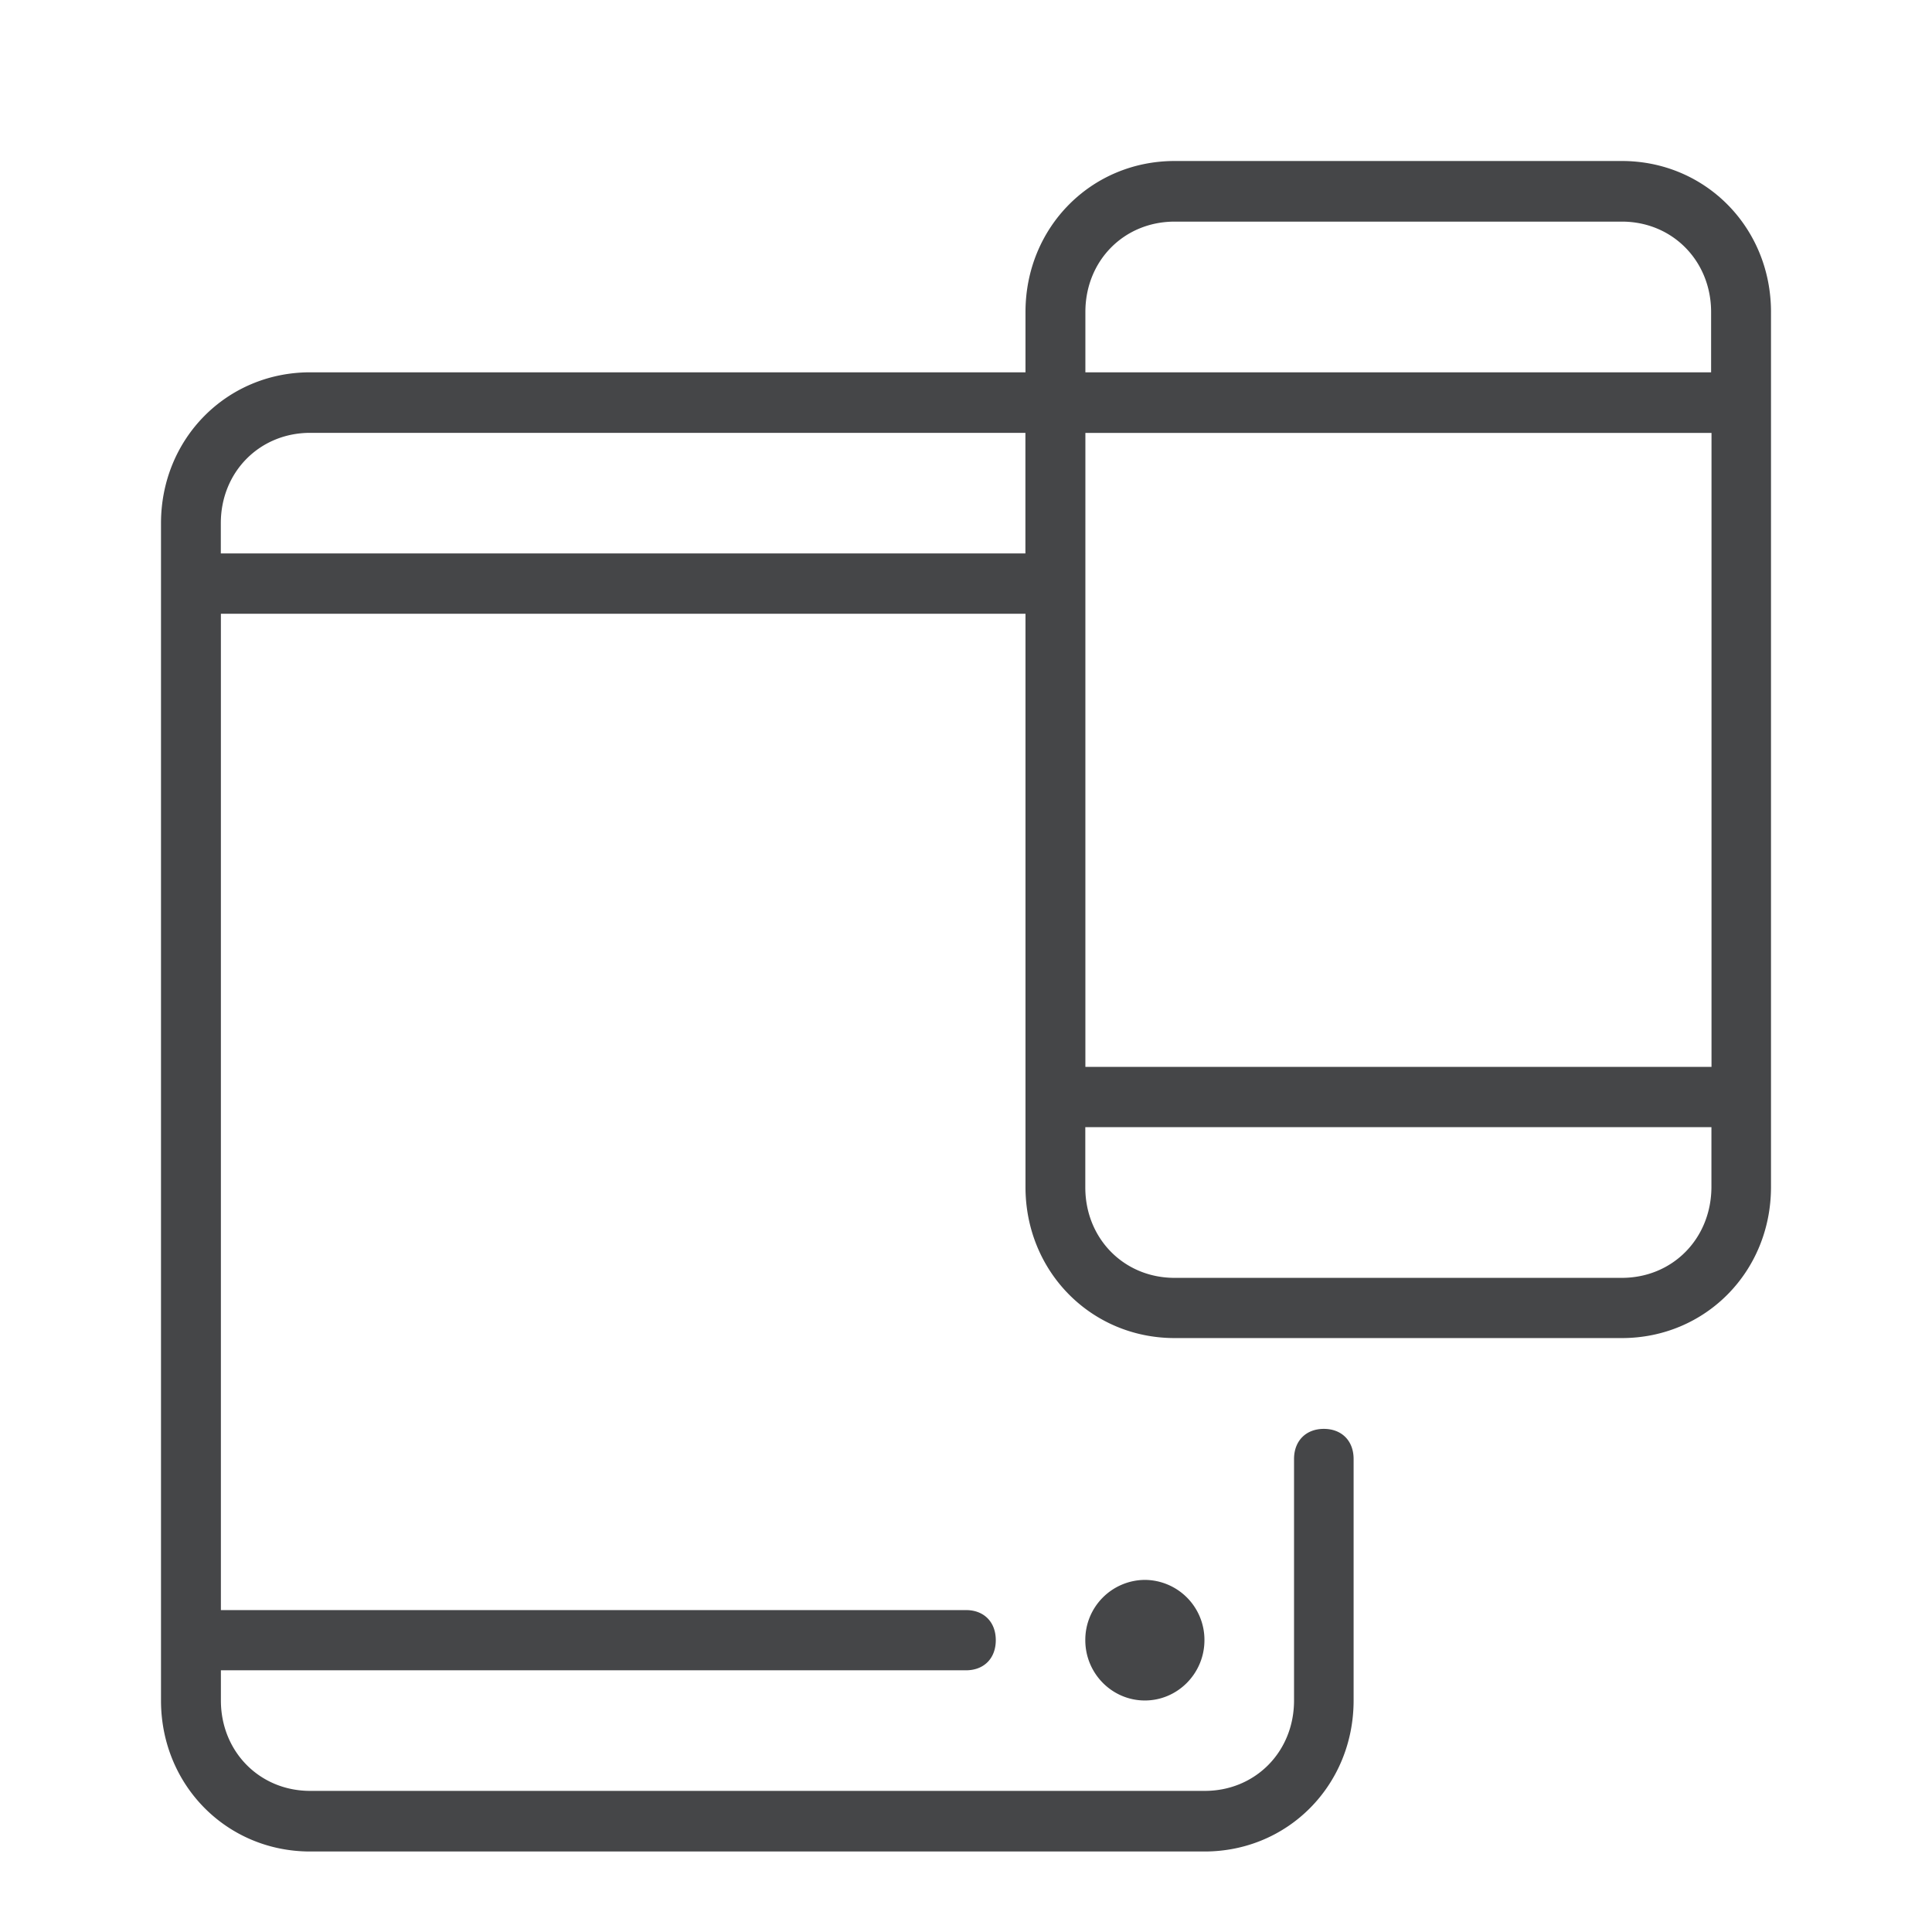 <svg width="24" height="24" xmlns="http://www.w3.org/2000/svg"><path d="M20.147 2h-5.555c-1.037 0-1.853.825-1.853 1.876v.749H3.853C2.815 4.625 2 5.45 2 6.501v14.623C2 22.174 2.815 23 3.853 23h11.11c1.037 0 1.852-.825 1.852-1.876v-3c0-.225-.147-.374-.37-.374-.222 0-.37.149-.37.374v3c0 .638-.483 1.123-1.108 1.123H3.853c-.63 0-1.109-.49-1.109-1.123v-.375H12c.223 0 .37-.148.37-.374s-.147-.374-.37-.374H2.744V7.624h9.995v7.122c0 1.05.816 1.876 1.853 1.876h5.555c1.038 0 1.853-.825 1.853-1.876V3.876C22 2.826 21.185 2 20.147 2Zm-6.664 3.378h7.778v7.875h-7.778V5.378Zm1.11-2.625h5.554c.63 0 1.109.49 1.109 1.123v.749h-7.773v-.749c0-.638.48-1.123 1.11-1.123ZM2.743 6.876V6.5c0-.638.483-1.123 1.11-1.123h8.885v1.498H2.744Zm17.403 8.998h-5.555c-.63 0-1.109-.49-1.109-1.123v-.749h7.778v.749c-.005.638-.484 1.123-1.114 1.123Zm-6.664 4.501c0 .413.332.749.74.749.407 0 .74-.336.74-.749a.745.745 0 0 0-.74-.749.745.745 0 0 0-.74.749Z" fill="#313235" fill-rule="nonzero" opacity=".9"/></svg>